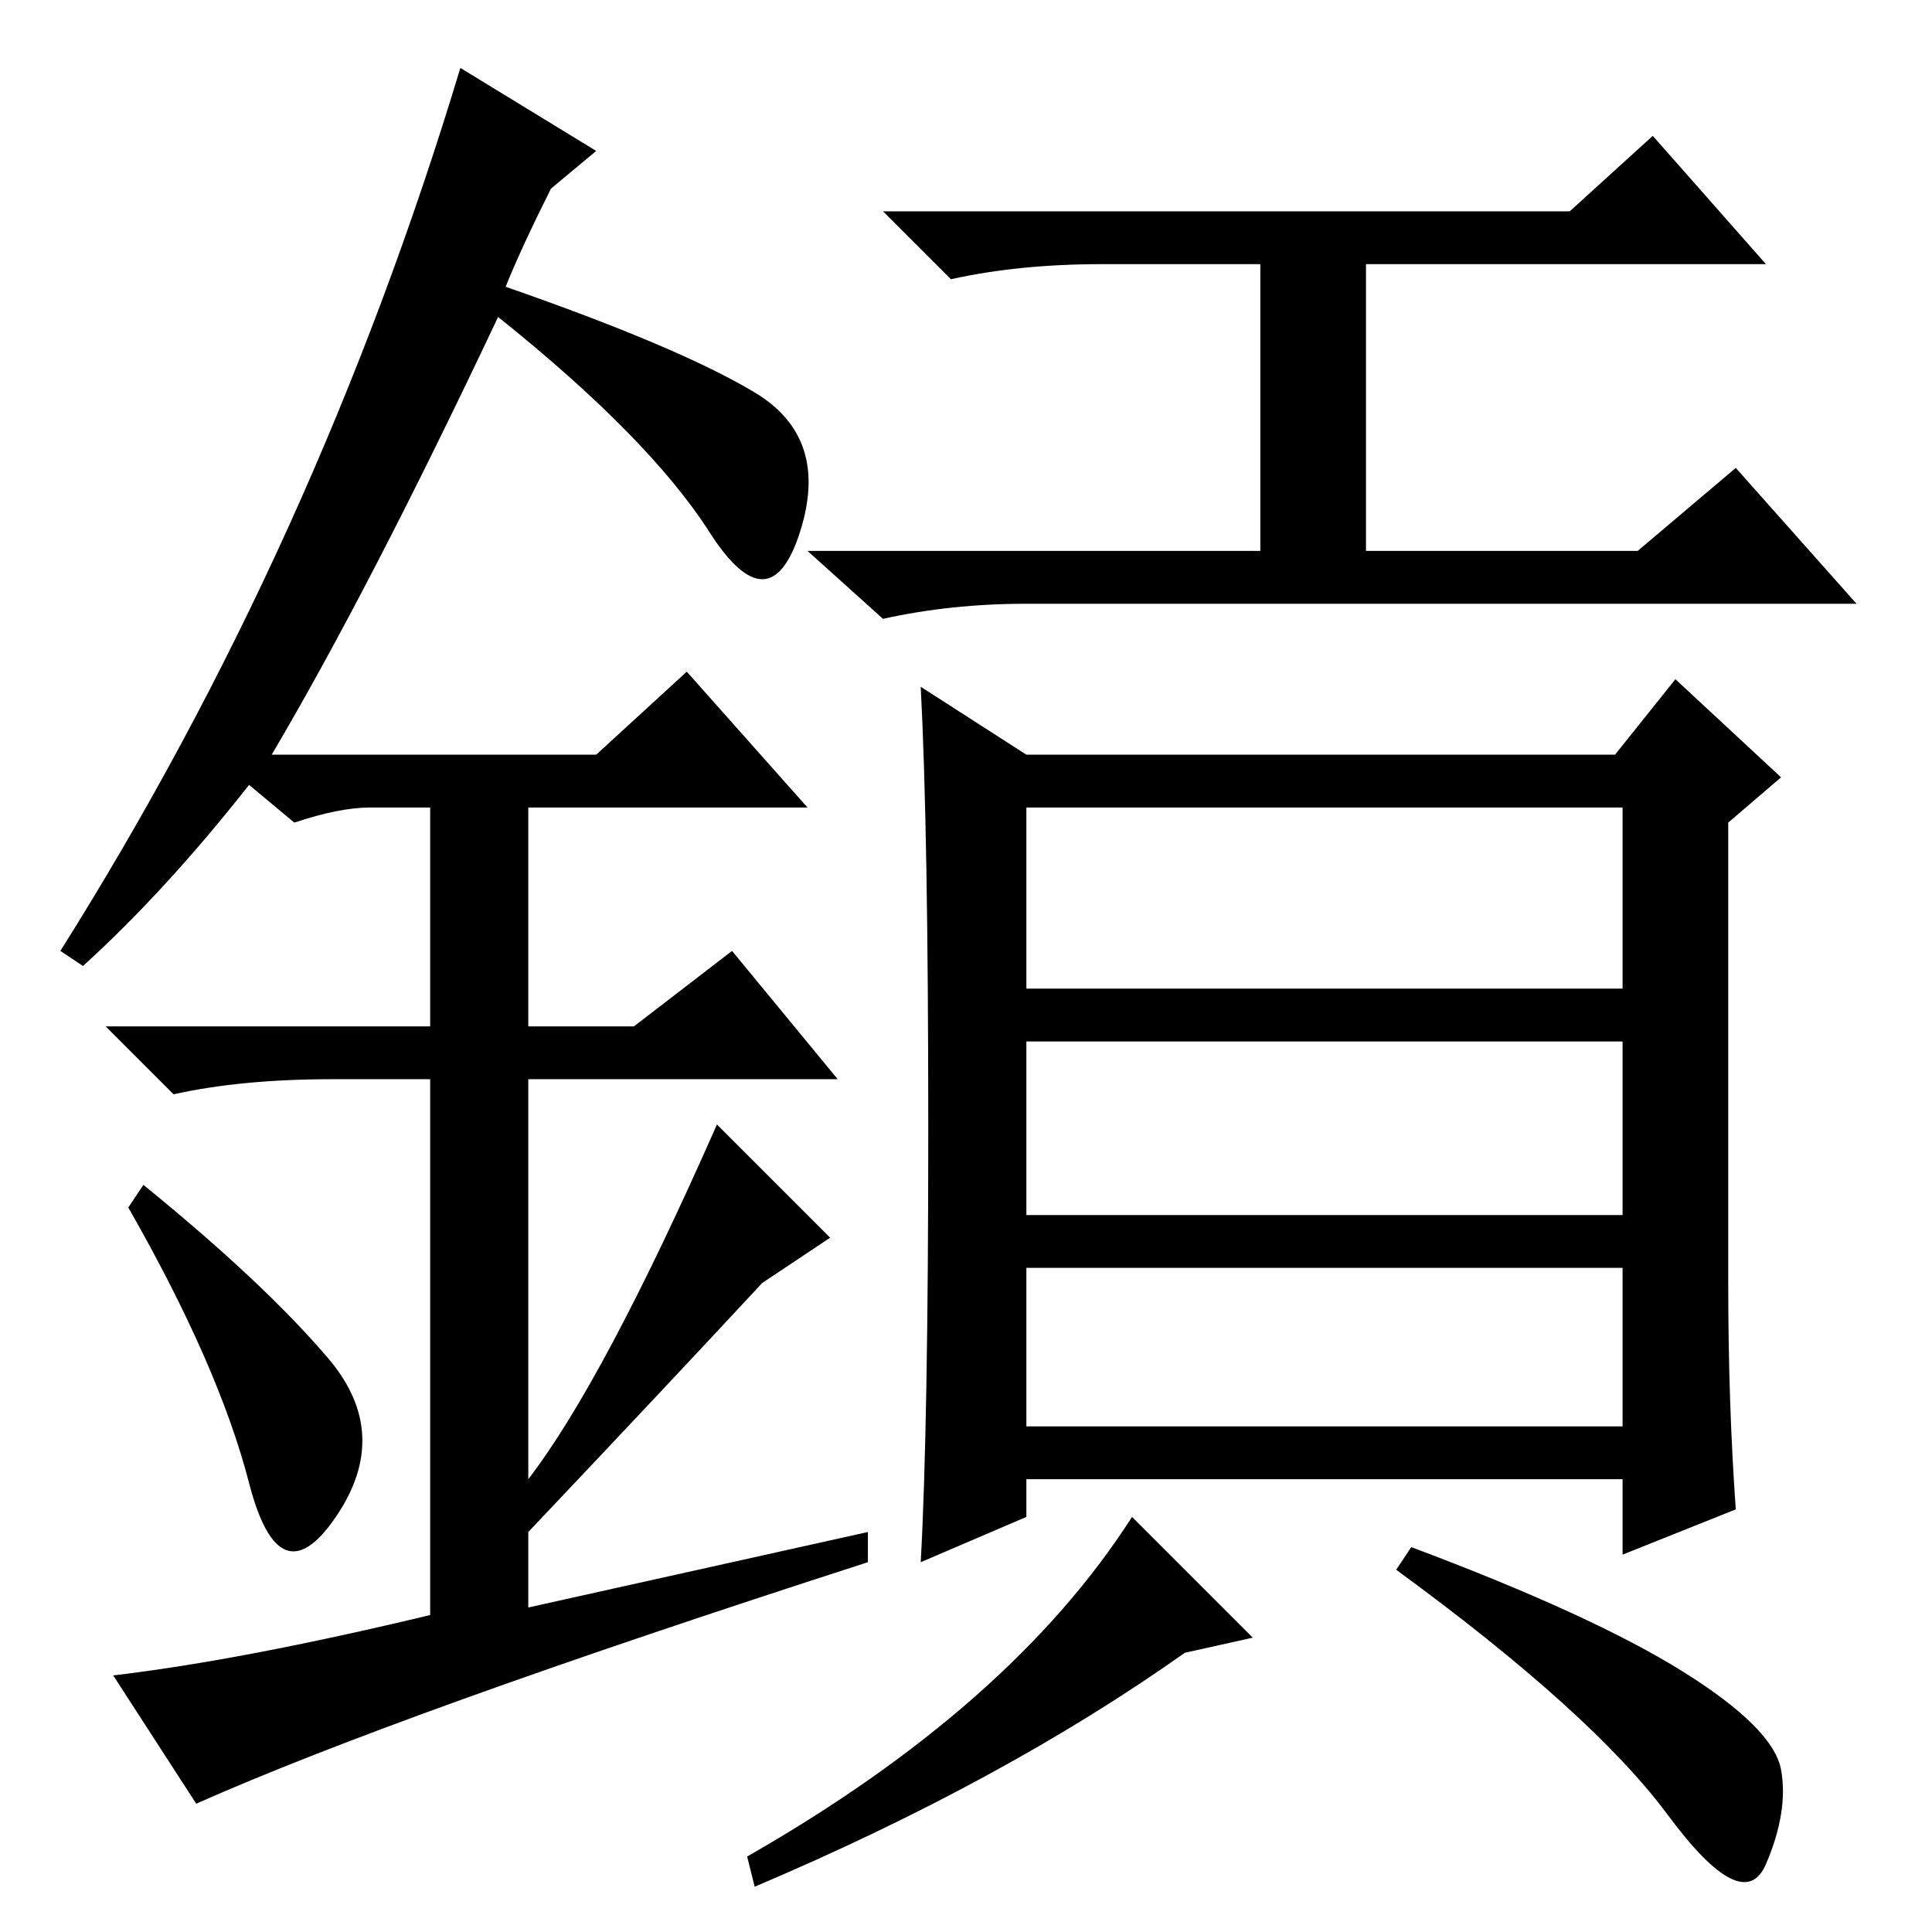 <?xml version="1.0" standalone="no"?>
<!DOCTYPE svg PUBLIC "-//W3C//DTD SVG 1.1//EN" "http://www.w3.org/Graphics/SVG/1.1/DTD/svg11.dtd" >
<svg xmlns="http://www.w3.org/2000/svg" xmlns:xlink="http://www.w3.org/1999/xlink" version="1.1" viewBox="0 -36 256 256">
  <g transform="matrix(1 0 0 -1 0 220)">
   <path fill="currentColor"
d="M208 228l11 10l15 -17h-53v-38h36l13 11l16 -18h-110q-10 0 -19 -2l-10 9h60v38h-21q-11 0 -20 -2l-9 9h91zM215 149h-79v-24h79v24zM215 118h-79v-23h79v23zM215 88h-79v-21h79v21zM223 34.5q12 -7.5 13 -13t-2 -12.5t-13 6.5t-36 32.5l2 3q24 -9 36 -16.5zM157 37
q-24 -17 -57 -31l-1 4q35 20 51 45l16 -16zM123 106.5q0 39.5 -1 58.5l14 -9h78l8 10l14 -13l-7 -6v-61q0 -16 1 -30l-15 -6v10h-79v-5l-14 -6q1 18 1 57.5zM33 59.5q-4 15.5 -16 36.5l2 3q16 -13 24.5 -23t1 -21t-11.5 4.5zM91 167l16 -18h-37v-29h14l13 10l14 -17h-41v-53
q10 13 25 47l15 -15l-9 -6q-13 -14 -31 -33v-10l45 10v-4q-62 -20 -89 -32l-11 17q17 2 42 8v71h-13q-12 0 -21 -2l-9 9h43v29h-8q-4 0 -10 -2l-6 5q-11 -14 -22 -24l-3 2q34 54 53 117l18 -11l-6 -5q-4 -8 -6 -13q23 -8 33 -14t6 -18.5t-12 0t-28 28.5q-17 -36 -30 -58h43z
" />
  </g>

</svg>
